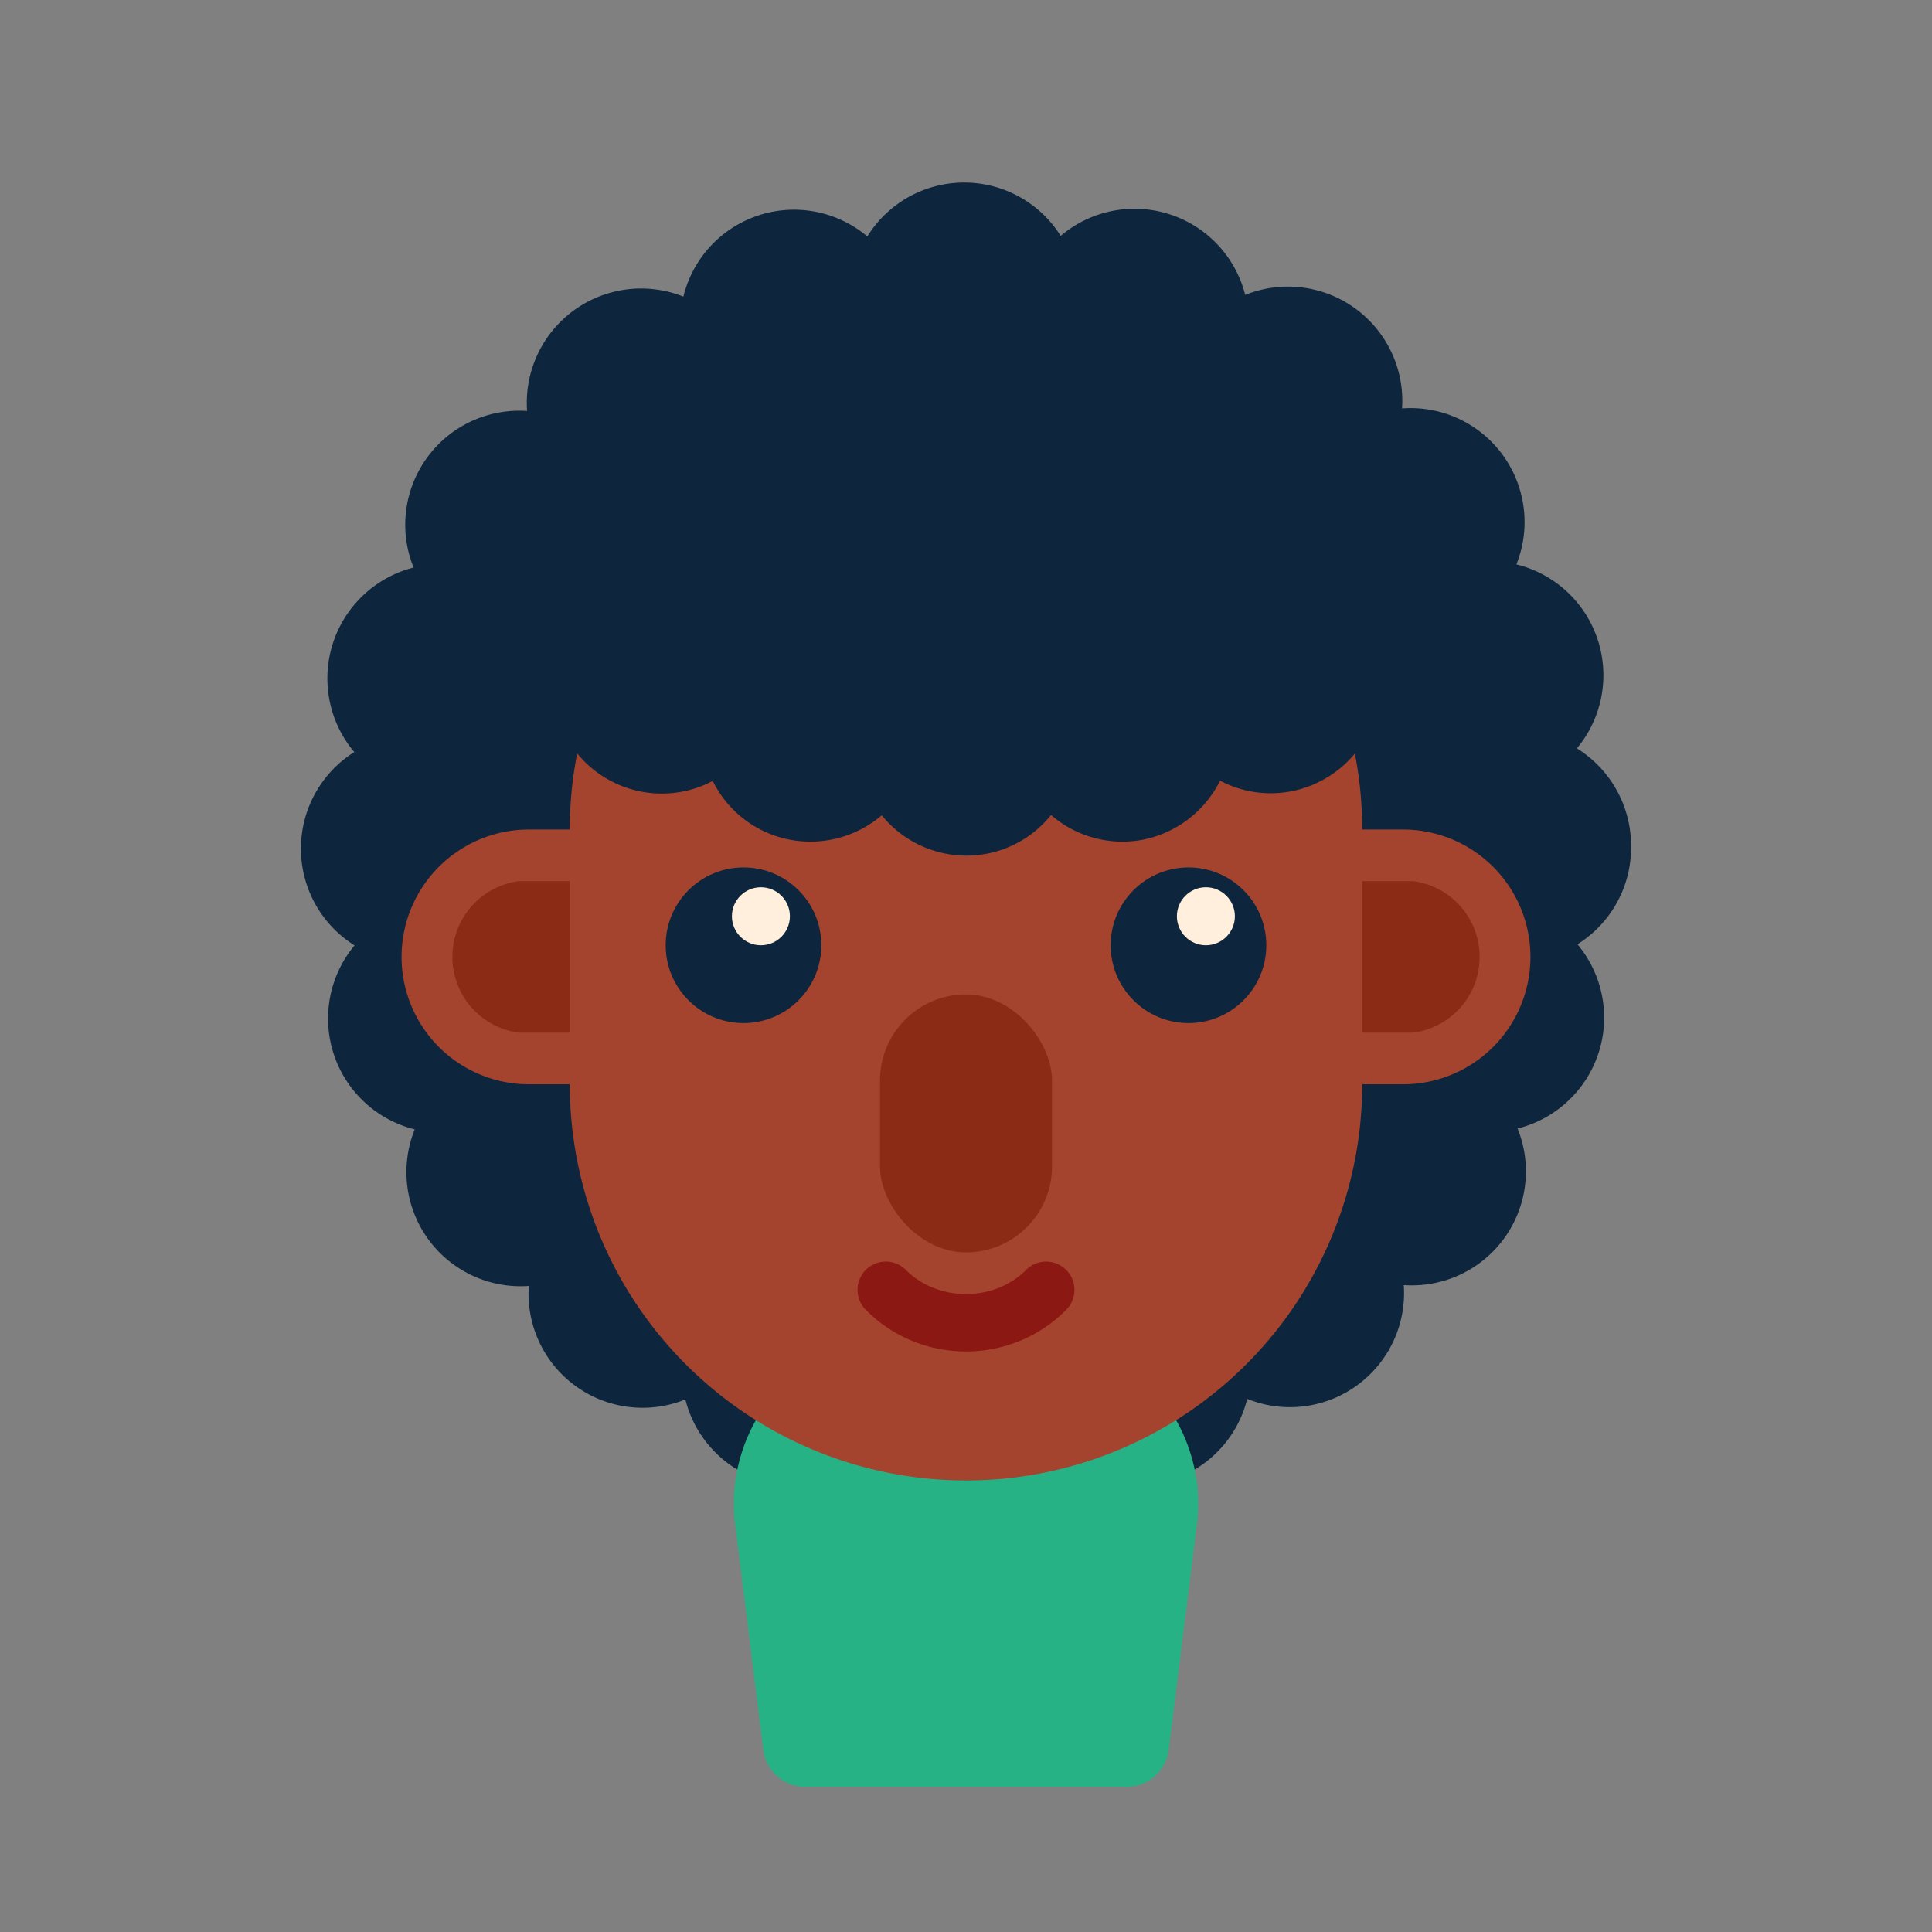 <?xml version="1.0" ?><svg viewBox="0 0 512 512" xmlns="http://www.w3.org/2000/svg"><rect x="0" y="0" width="512" height="512" fill="#808080" stroke="none"/><g id="Male_aethiopian_skin_02"><path d="M417.891,198.323a30.243,30.243,0,0,0-16.024-48.75,30.207,30.207,0,0,0-30.305-41.339,30.295,30.295,0,0,0-41.568-30.08,30.255,30.255,0,0,0-48.901-15.647,30.202,30.202,0,0,0-51.241.151,30.184,30.184,0,0,0-48.75,15.946,30.293,30.293,0,0,0-41.417,30.309,30.218,30.218,0,0,0-30.08,41.491,30.315,30.315,0,0,0-15.721,48.901,30.243,30.243,0,0,0,.077,51.241,30.263,30.263,0,0,0,15.946,48.75A30.25,30.25,0,0,0,140.139,340.79,30.219,30.219,0,0,0,181.63,370.87a30.245,30.245,0,0,0,48.827,15.795,30.227,30.227,0,0,0,51.315-.077,30.2,30.2,0,0,0,48.75-15.869,30.244,30.244,0,0,0,41.495-30.158A30.221,30.221,0,0,0,402.17,299.07a30.28,30.28,0,0,0,15.872-48.823A30.205,30.205,0,0,0,432.25,224.625v-.679A30.4,30.4,0,0,0,417.891,198.323Z" style="fill:#0d263e"/><path d="M298.582,473.543H213.418a11.235,11.235,0,0,1-11.148-9.842l-7.448-59.583A44.995,44.995,0,0,1,239.47,353.543h33.061a44.995,44.995,0,0,1,44.648,50.576L309.73,463.701A11.235,11.235,0,0,1,298.582,473.543Z" style="fill:#27b286"/><path d="M371.827,219.837H361v.004a104.999,104.999,0,0,0-105-105h0A104.999,104.999,0,0,0,151,219.84v-.004H140.173a33.752,33.752,0,1,0,0,67.504H151V287.34A105,105,0,0,0,256,392.34h0a105,105,0,0,0,105-105v.001h10.827a33.752,33.752,0,1,0,0-67.504Z" style="fill:#a5442e"/><path d="M255.999,358.151a37.234,37.234,0,0,1-26.514-10.986,7.499,7.499,0,1,1,10.605-10.605c8.496,8.503,23.32,8.503,31.816,0a7.499,7.499,0,1,1,10.605,10.605A37.234,37.234,0,0,1,255.999,358.151Z" style="fill:#8c1813"/><rect height="68.376" rx="22.792" style="fill:#8c2b15" width="45.584" x="233.208" y="263.524"/><path d="M374.498,233.513H361v40.151h13.499a20.247,20.247,0,0,0,0-40.151Z" style="fill:#8c2b15"/><circle cx="314.963" cy="250.503" r="20.625" style="fill:#0d253d"/><circle cx="319.573" cy="242.818" r="7.684" style="fill:#ffefdc"/><circle cx="197.037" cy="250.503" r="20.625" style="fill:#0d253d"/><circle cx="201.648" cy="242.818" r="7.684" style="fill:#ffefdc"/><path d="M137.501,233.513H151v40.151H137.501a20.247,20.247,0,0,1,0-40.151Z" style="fill:#8c2b15"/><path d="M233.68,216.059A29.097,29.097,0,0,1,209.478,222.56h0a28.774,28.774,0,0,1-20.59-15.605h0a28.874,28.874,0,0,1-26.731.145h0a28.72,28.72,0,0,1-15.602-27.161h0a28.978,28.978,0,0,1-25.503-28.392h0a28.812,28.812,0,0,1,25.07-28.971h0a28.89,28.89,0,0,1,15.461-27.451h0a28.818,28.818,0,0,1,26.802,0h0a28.852,28.852,0,0,1,20.59-15.676h0a28.841,28.841,0,0,1,24.198,6.501h0a28.655,28.655,0,0,1,22.396-10.762h0A28.841,28.841,0,0,1,278.034,85.878h0a28.736,28.736,0,0,1,24.131-6.575h0a28.975,28.975,0,0,1,20.66,15.531h0a28.869,28.869,0,0,1,26.731-.145h0a28.926,28.926,0,0,1,15.676,27.091h0a28.83,28.83,0,0,1,25.645,28.103h0v.504h0c0,.145.074.363.074.579h0a28.901,28.901,0,0,1-25.359,28.682h0a28.74,28.74,0,0,1-15.531,27.306h0a28.673,28.673,0,0,1-26.731-.07h0a29.179,29.179,0,0,1-20.586,15.676h0a28.883,28.883,0,0,1-24.202-6.575h0a28.696,28.696,0,0,1-22.47,10.766h0A28.815,28.815,0,0,1,233.68,216.059Z" style="fill:#0d263e"/></g></svg>